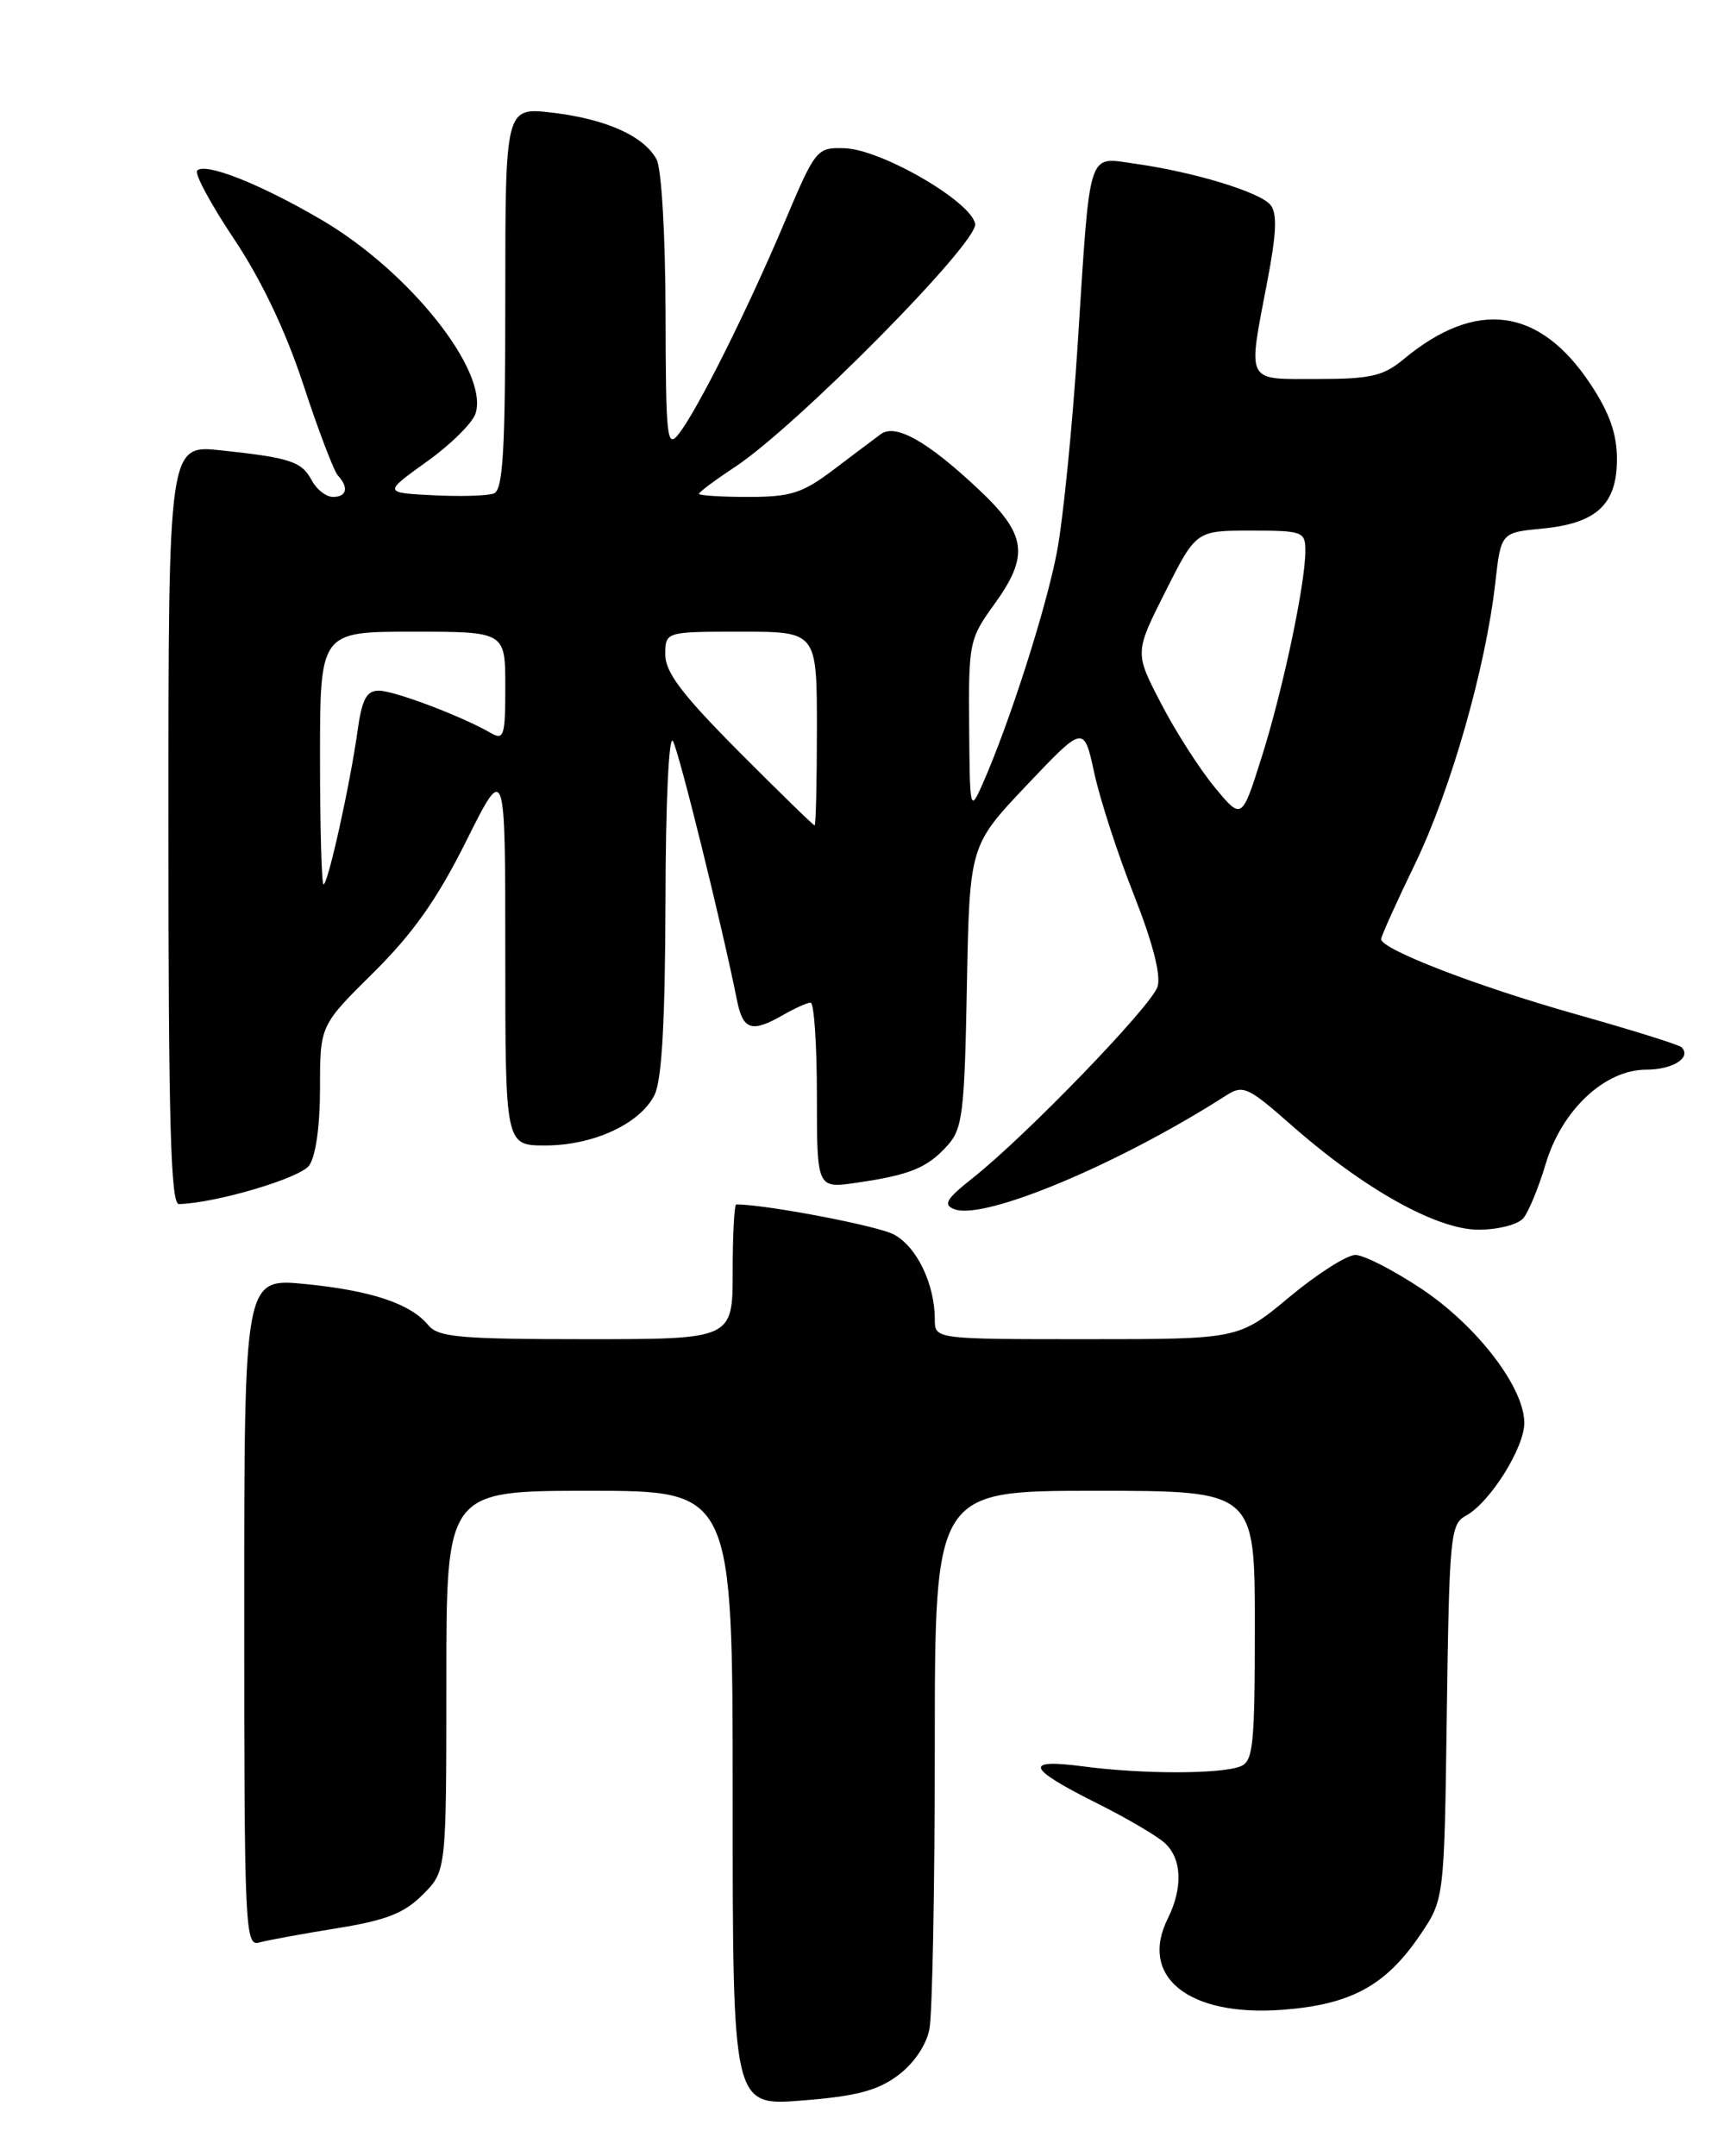 <?xml version="1.0" encoding="UTF-8" standalone="no"?>
<!DOCTYPE svg PUBLIC "-//W3C//DTD SVG 1.1//EN" "http://www.w3.org/Graphics/SVG/1.1/DTD/svg11.dtd" >
<svg xmlns="http://www.w3.org/2000/svg" xmlns:xlink="http://www.w3.org/1999/xlink" version="1.1" viewBox="0 0 204 256">
 <g >
 <path fill="currentColor"
d=" M 106.61 246.42 C 108.49 245.03 109.98 242.84 110.36 240.93 C 110.71 239.18 111.00 224.08 111.00 207.38 C 111.00 177.00 111.00 177.00 130.00 177.00 C 149.00 177.00 149.00 177.00 149.00 193.03 C 149.00 207.31 148.81 209.14 147.27 209.73 C 144.87 210.65 135.65 210.65 128.68 209.73 C 121.46 208.78 121.88 209.91 130.32 214.13 C 133.72 215.83 137.29 217.92 138.25 218.77 C 140.34 220.61 140.50 224.10 138.66 227.80 C 135.22 234.73 141.18 239.46 152.29 238.62 C 160.40 238.01 164.54 235.76 168.62 229.75 C 171.50 225.50 171.50 225.50 171.80 203.26 C 172.09 182.48 172.23 180.95 174.03 179.98 C 176.88 178.46 181.00 171.92 181.00 168.94 C 181.00 164.74 175.40 157.43 168.82 153.04 C 165.49 150.82 161.95 149.00 160.94 149.00 C 159.93 149.00 156.40 151.25 153.10 154.00 C 147.09 159.00 147.09 159.00 129.04 159.00 C 111.00 159.00 111.00 159.00 111.00 156.65 C 111.00 152.43 108.84 147.97 106.10 146.55 C 104.08 145.51 90.90 143.00 87.43 143.00 C 87.19 143.00 87.00 146.60 87.00 151.00 C 87.00 159.00 87.00 159.00 69.62 159.00 C 54.67 159.00 52.05 158.77 50.87 157.35 C 48.74 154.78 44.12 153.23 36.23 152.45 C 29.00 151.74 29.00 151.74 29.00 191.44 C 29.00 228.77 29.10 231.11 30.75 230.64 C 31.71 230.37 35.85 229.61 39.95 228.95 C 45.84 228.00 47.99 227.17 50.20 224.95 C 53.00 222.15 53.00 222.15 53.00 199.58 C 53.00 177.00 53.00 177.00 70.00 177.00 C 87.00 177.00 87.00 177.00 87.00 213.52 C 87.00 250.05 87.00 250.05 95.25 249.39 C 101.64 248.89 104.20 248.22 106.61 246.42 Z  M 180.89 144.63 C 181.52 143.87 182.70 140.99 183.53 138.22 C 185.43 131.81 190.55 127.00 195.48 127.00 C 198.64 127.00 200.90 125.56 199.67 124.34 C 199.38 124.04 193.73 122.28 187.13 120.42 C 175.37 117.10 164.00 112.71 164.00 111.50 C 164.00 111.16 165.81 107.14 168.03 102.56 C 172.27 93.79 176.41 79.30 177.55 69.24 C 178.23 63.23 178.23 63.23 183.13 62.76 C 189.58 62.14 192.00 59.90 192.00 54.52 C 192.00 51.52 191.12 49.02 188.88 45.64 C 182.82 36.48 175.31 35.47 166.67 42.65 C 164.26 44.65 162.75 45.00 156.42 45.00 C 147.82 45.00 148.15 45.64 150.48 33.42 C 151.58 27.68 151.68 25.32 150.85 24.32 C 149.59 22.80 141.77 20.42 134.80 19.44 C 129.05 18.64 129.48 17.27 127.96 41.00 C 127.34 50.62 126.24 61.65 125.51 65.50 C 124.23 72.23 119.92 85.70 116.71 93.00 C 115.18 96.45 115.16 96.36 115.08 86.24 C 115.00 76.37 115.11 75.83 118.00 71.84 C 122.27 65.95 121.94 63.48 116.15 58.05 C 110.12 52.39 106.33 50.25 104.58 51.55 C 103.88 52.07 101.36 53.96 99.00 55.75 C 95.29 58.56 93.90 59.00 88.85 59.00 C 85.63 59.00 83.00 58.83 83.00 58.63 C 83.00 58.43 84.91 57.00 87.25 55.46 C 94.58 50.63 116.12 28.84 115.79 26.60 C 115.40 23.97 104.65 17.72 100.27 17.60 C 96.97 17.50 96.85 17.65 93.11 26.50 C 88.73 36.85 82.87 48.59 80.61 51.50 C 79.19 53.33 79.06 52.12 79.03 37.18 C 79.01 27.97 78.55 20.03 77.97 18.94 C 76.48 16.16 71.97 14.13 65.59 13.38 C 60.00 12.72 60.00 12.72 60.00 35.39 C 60.00 53.60 59.73 58.17 58.64 58.59 C 57.89 58.87 54.64 58.97 51.41 58.80 C 45.54 58.50 45.54 58.50 50.68 54.81 C 53.51 52.79 56.12 50.21 56.47 49.09 C 58.06 44.08 48.59 32.18 38.14 26.08 C 30.84 21.81 24.40 19.27 23.41 20.25 C 23.07 20.60 25.03 24.25 27.78 28.36 C 31.04 33.24 33.91 39.27 36.02 45.67 C 37.79 51.08 39.64 55.93 40.12 56.45 C 41.44 57.88 41.18 59.00 39.54 59.00 C 38.73 59.00 37.61 58.13 37.04 57.07 C 35.82 54.79 34.54 54.36 26.25 53.47 C 20.00 52.80 20.00 52.80 20.00 97.90 C 20.00 133.33 20.27 142.99 21.25 142.96 C 25.65 142.84 35.60 139.89 36.70 138.39 C 37.49 137.32 38.00 133.69 38.00 129.18 C 38.00 121.75 38.00 121.75 44.36 115.46 C 49.06 110.80 51.92 106.75 55.36 99.86 C 60.00 90.56 60.00 90.56 60.00 113.28 C 60.00 136.00 60.00 136.00 64.75 136.00 C 70.45 136.00 76.01 133.43 77.72 130.00 C 78.59 128.25 78.98 121.31 79.02 107.00 C 79.04 95.29 79.42 87.14 79.91 88.00 C 80.65 89.32 85.73 109.87 87.51 118.75 C 88.22 122.32 89.25 122.65 93.00 120.50 C 94.38 119.71 95.84 119.05 96.25 119.04 C 96.66 119.02 97.00 123.98 97.00 130.06 C 97.00 141.12 97.00 141.12 101.75 140.42 C 108.07 139.50 110.11 138.66 112.50 136.01 C 114.30 134.02 114.53 132.14 114.81 117.09 C 115.13 100.39 115.13 100.39 121.91 93.23 C 128.70 86.07 128.70 86.07 129.94 91.79 C 130.62 94.93 132.74 101.45 134.65 106.27 C 136.87 111.89 137.88 115.80 137.45 117.15 C 136.73 119.44 121.89 134.80 115.57 139.81 C 112.34 142.37 111.94 143.04 113.33 143.57 C 116.86 144.93 132.95 138.18 145.63 130.04 C 147.59 128.78 148.21 129.06 153.29 133.54 C 161.92 141.15 170.59 146.00 175.56 146.00 C 177.89 146.00 180.26 145.39 180.89 144.63 Z  M 38.00 90.00 C 38.00 75.00 38.00 75.00 49.00 75.00 C 60.00 75.00 60.00 75.00 60.00 81.51 C 60.00 87.42 59.84 87.93 58.25 87.01 C 54.80 85.02 46.80 82.00 44.98 82.00 C 43.52 82.00 42.98 83.03 42.46 86.75 C 41.58 93.11 38.94 105.00 38.42 105.00 C 38.19 105.00 38.00 98.25 38.00 90.00 Z  M 87.73 89.23 C 81.03 82.50 79.00 79.83 79.00 77.73 C 79.00 75.00 79.00 75.00 88.00 75.00 C 97.00 75.00 97.00 75.00 97.00 86.50 C 97.00 92.83 96.88 98.00 96.73 98.00 C 96.58 98.00 92.53 94.05 87.73 89.23 Z  M 144.21 93.44 C 142.42 91.27 139.56 86.80 137.85 83.49 C 134.73 77.49 134.73 77.49 138.38 70.24 C 142.03 63.00 142.03 63.00 148.51 63.00 C 154.70 63.00 155.00 63.11 155.00 65.41 C 155.00 69.34 152.33 81.95 149.80 89.94 C 147.45 97.37 147.45 97.37 144.21 93.44 Z "/>
</g>
</svg>